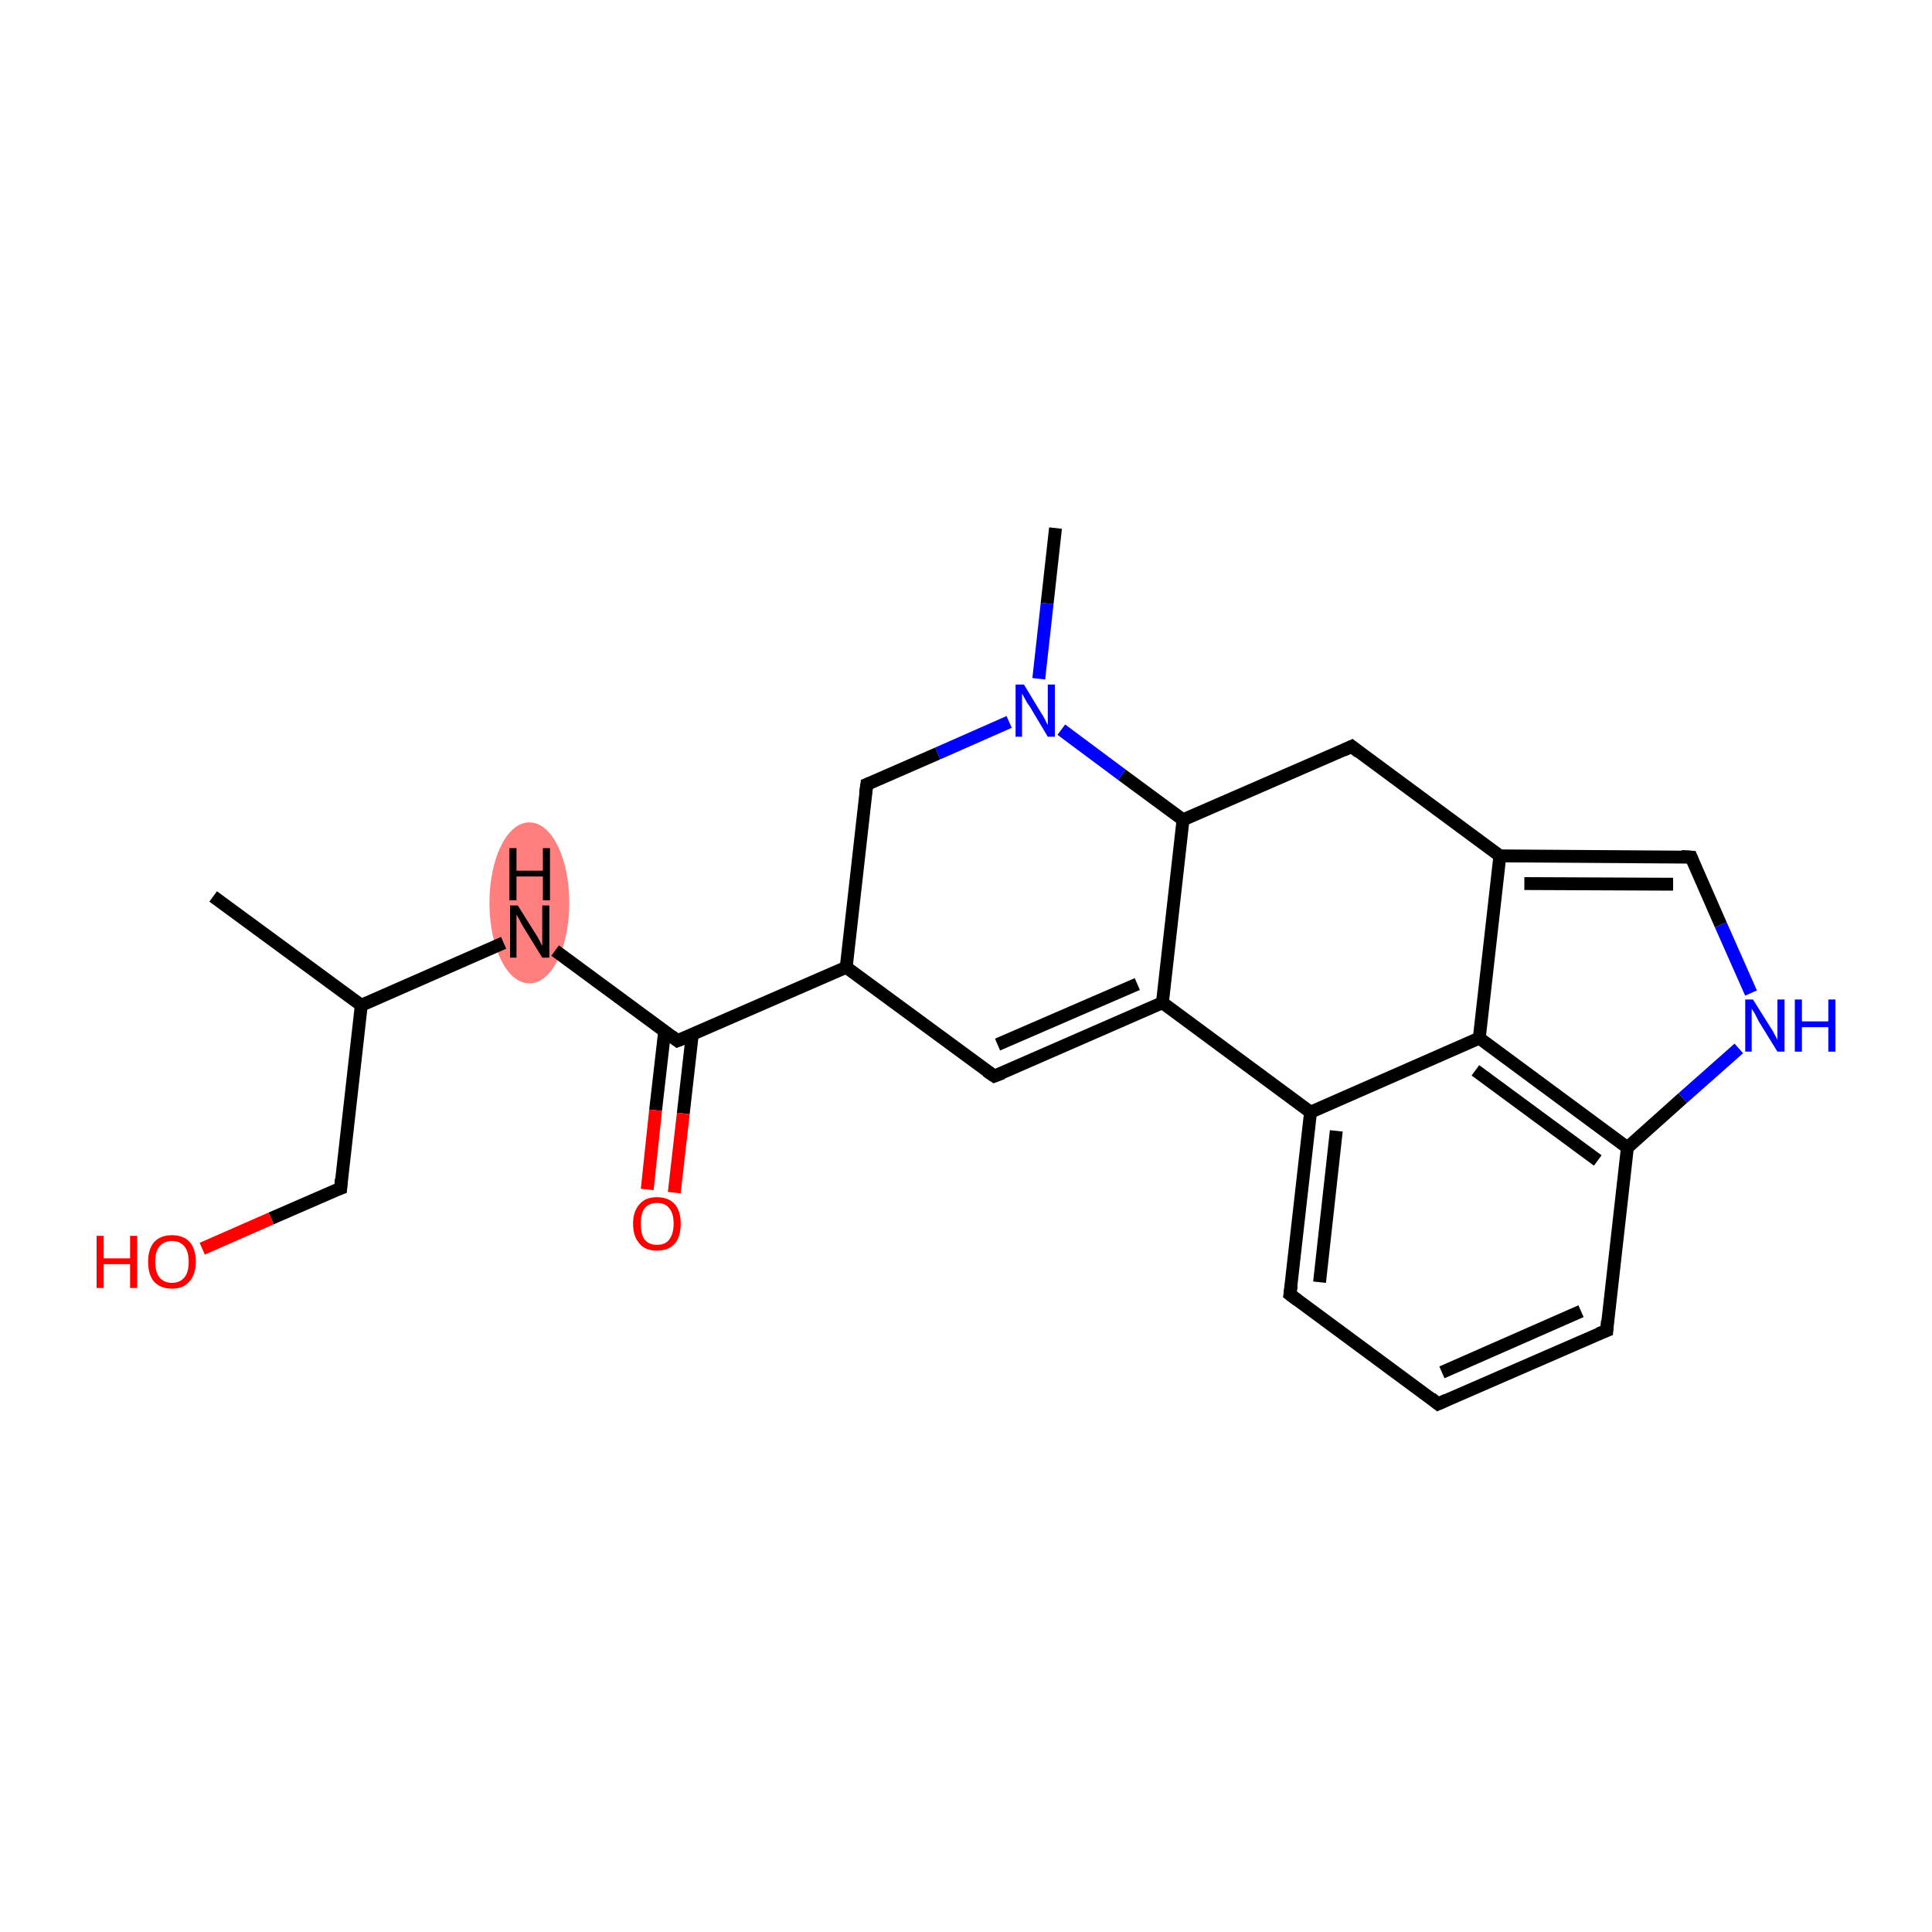 <?xml version='1.0' encoding='iso-8859-1'?>
<svg version='1.1' baseProfile='full'
              xmlns='http://www.w3.org/2000/svg'
                      xmlns:rdkit='http://www.rdkit.org/xml'
                      xmlns:xlink='http://www.w3.org/1999/xlink'
                  xml:space='preserve'
width='300px' height='300px' viewBox='0 0 300 300'>
<!-- END OF HEADER -->
<rect style='opacity:1.0;fill:#FFFFFF;stroke:none' width='300.0' height='300.0' x='0.0' y='0.0'> </rect>
<ellipse cx='82.2' cy='140.2' rx='5.7' ry='12.0' class='atom-4'  style='fill:#FF7F7F;fill-rule:evenodd;stroke:#FF7F7F;stroke-width:1.0px;stroke-linecap:butt;stroke-linejoin:miter;stroke-opacity:1' />
<path class='bond-0 atom-0 atom-1' d='M 33.1,139.2 L 56.1,156.1' style='fill:none;fill-rule:evenodd;stroke:#000000;stroke-width:2.0px;stroke-linecap:butt;stroke-linejoin:miter;stroke-opacity:1' />
<path class='bond-1 atom-1 atom-2' d='M 56.1,156.1 L 52.9,184.5' style='fill:none;fill-rule:evenodd;stroke:#000000;stroke-width:2.0px;stroke-linecap:butt;stroke-linejoin:miter;stroke-opacity:1' />
<path class='bond-2 atom-2 atom-3' d='M 52.9,184.5 L 42.1,189.2' style='fill:none;fill-rule:evenodd;stroke:#000000;stroke-width:2.0px;stroke-linecap:butt;stroke-linejoin:miter;stroke-opacity:1' />
<path class='bond-2 atom-2 atom-3' d='M 42.1,189.2 L 31.4,193.9' style='fill:none;fill-rule:evenodd;stroke:#FF0000;stroke-width:2.0px;stroke-linecap:butt;stroke-linejoin:miter;stroke-opacity:1' />
<path class='bond-3 atom-1 atom-4' d='M 56.1,156.1 L 78.2,146.4' style='fill:none;fill-rule:evenodd;stroke:#000000;stroke-width:2.0px;stroke-linecap:butt;stroke-linejoin:miter;stroke-opacity:1' />
<path class='bond-4 atom-4 atom-5' d='M 86.2,147.6 L 105.2,161.6' style='fill:none;fill-rule:evenodd;stroke:#000000;stroke-width:2.0px;stroke-linecap:butt;stroke-linejoin:miter;stroke-opacity:1' />
<path class='bond-5 atom-5 atom-6' d='M 103.2,160.2 L 101.8,172.4' style='fill:none;fill-rule:evenodd;stroke:#000000;stroke-width:2.0px;stroke-linecap:butt;stroke-linejoin:miter;stroke-opacity:1' />
<path class='bond-5 atom-5 atom-6' d='M 101.8,172.4 L 100.5,184.7' style='fill:none;fill-rule:evenodd;stroke:#FF0000;stroke-width:2.0px;stroke-linecap:butt;stroke-linejoin:miter;stroke-opacity:1' />
<path class='bond-5 atom-5 atom-6' d='M 107.5,160.6 L 106.1,172.9' style='fill:none;fill-rule:evenodd;stroke:#000000;stroke-width:2.0px;stroke-linecap:butt;stroke-linejoin:miter;stroke-opacity:1' />
<path class='bond-5 atom-5 atom-6' d='M 106.1,172.9 L 104.7,185.2' style='fill:none;fill-rule:evenodd;stroke:#FF0000;stroke-width:2.0px;stroke-linecap:butt;stroke-linejoin:miter;stroke-opacity:1' />
<path class='bond-6 atom-5 atom-7' d='M 105.2,161.6 L 131.4,150.2' style='fill:none;fill-rule:evenodd;stroke:#000000;stroke-width:2.0px;stroke-linecap:butt;stroke-linejoin:miter;stroke-opacity:1' />
<path class='bond-7 atom-7 atom-8' d='M 131.4,150.2 L 154.4,167.1' style='fill:none;fill-rule:evenodd;stroke:#000000;stroke-width:2.0px;stroke-linecap:butt;stroke-linejoin:miter;stroke-opacity:1' />
<path class='bond-8 atom-8 atom-9' d='M 154.4,167.1 L 180.5,155.7' style='fill:none;fill-rule:evenodd;stroke:#000000;stroke-width:2.0px;stroke-linecap:butt;stroke-linejoin:miter;stroke-opacity:1' />
<path class='bond-8 atom-8 atom-9' d='M 154.9,162.2 L 176.6,152.8' style='fill:none;fill-rule:evenodd;stroke:#000000;stroke-width:2.0px;stroke-linecap:butt;stroke-linejoin:miter;stroke-opacity:1' />
<path class='bond-9 atom-9 atom-10' d='M 180.5,155.7 L 203.5,172.7' style='fill:none;fill-rule:evenodd;stroke:#000000;stroke-width:2.0px;stroke-linecap:butt;stroke-linejoin:miter;stroke-opacity:1' />
<path class='bond-10 atom-10 atom-11' d='M 203.5,172.7 L 200.3,201.0' style='fill:none;fill-rule:evenodd;stroke:#000000;stroke-width:2.0px;stroke-linecap:butt;stroke-linejoin:miter;stroke-opacity:1' />
<path class='bond-10 atom-10 atom-11' d='M 207.5,175.6 L 204.9,199.1' style='fill:none;fill-rule:evenodd;stroke:#000000;stroke-width:2.0px;stroke-linecap:butt;stroke-linejoin:miter;stroke-opacity:1' />
<path class='bond-11 atom-11 atom-12' d='M 200.3,201.0 L 223.3,218.0' style='fill:none;fill-rule:evenodd;stroke:#000000;stroke-width:2.0px;stroke-linecap:butt;stroke-linejoin:miter;stroke-opacity:1' />
<path class='bond-12 atom-12 atom-13' d='M 223.3,218.0 L 249.5,206.6' style='fill:none;fill-rule:evenodd;stroke:#000000;stroke-width:2.0px;stroke-linecap:butt;stroke-linejoin:miter;stroke-opacity:1' />
<path class='bond-12 atom-12 atom-13' d='M 223.9,213.1 L 245.5,203.6' style='fill:none;fill-rule:evenodd;stroke:#000000;stroke-width:2.0px;stroke-linecap:butt;stroke-linejoin:miter;stroke-opacity:1' />
<path class='bond-13 atom-13 atom-14' d='M 249.5,206.6 L 252.7,178.2' style='fill:none;fill-rule:evenodd;stroke:#000000;stroke-width:2.0px;stroke-linecap:butt;stroke-linejoin:miter;stroke-opacity:1' />
<path class='bond-14 atom-14 atom-15' d='M 252.7,178.2 L 261.3,170.5' style='fill:none;fill-rule:evenodd;stroke:#000000;stroke-width:2.0px;stroke-linecap:butt;stroke-linejoin:miter;stroke-opacity:1' />
<path class='bond-14 atom-14 atom-15' d='M 261.3,170.5 L 270.0,162.8' style='fill:none;fill-rule:evenodd;stroke:#0000FF;stroke-width:2.0px;stroke-linecap:butt;stroke-linejoin:miter;stroke-opacity:1' />
<path class='bond-15 atom-15 atom-16' d='M 271.9,154.2 L 267.2,143.6' style='fill:none;fill-rule:evenodd;stroke:#0000FF;stroke-width:2.0px;stroke-linecap:butt;stroke-linejoin:miter;stroke-opacity:1' />
<path class='bond-15 atom-15 atom-16' d='M 267.2,143.6 L 262.6,133.1' style='fill:none;fill-rule:evenodd;stroke:#000000;stroke-width:2.0px;stroke-linecap:butt;stroke-linejoin:miter;stroke-opacity:1' />
<path class='bond-16 atom-16 atom-17' d='M 262.6,133.1 L 232.9,132.9' style='fill:none;fill-rule:evenodd;stroke:#000000;stroke-width:2.0px;stroke-linecap:butt;stroke-linejoin:miter;stroke-opacity:1' />
<path class='bond-16 atom-16 atom-17' d='M 259.8,137.3 L 236.7,137.2' style='fill:none;fill-rule:evenodd;stroke:#000000;stroke-width:2.0px;stroke-linecap:butt;stroke-linejoin:miter;stroke-opacity:1' />
<path class='bond-17 atom-17 atom-18' d='M 232.9,132.9 L 229.7,161.2' style='fill:none;fill-rule:evenodd;stroke:#000000;stroke-width:2.0px;stroke-linecap:butt;stroke-linejoin:miter;stroke-opacity:1' />
<path class='bond-18 atom-17 atom-19' d='M 232.9,132.9 L 209.9,115.9' style='fill:none;fill-rule:evenodd;stroke:#000000;stroke-width:2.0px;stroke-linecap:butt;stroke-linejoin:miter;stroke-opacity:1' />
<path class='bond-19 atom-19 atom-20' d='M 209.9,115.9 L 183.7,127.3' style='fill:none;fill-rule:evenodd;stroke:#000000;stroke-width:2.0px;stroke-linecap:butt;stroke-linejoin:miter;stroke-opacity:1' />
<path class='bond-20 atom-20 atom-21' d='M 183.7,127.3 L 174.2,120.3' style='fill:none;fill-rule:evenodd;stroke:#000000;stroke-width:2.0px;stroke-linecap:butt;stroke-linejoin:miter;stroke-opacity:1' />
<path class='bond-20 atom-20 atom-21' d='M 174.2,120.3 L 164.8,113.3' style='fill:none;fill-rule:evenodd;stroke:#0000FF;stroke-width:2.0px;stroke-linecap:butt;stroke-linejoin:miter;stroke-opacity:1' />
<path class='bond-21 atom-21 atom-22' d='M 161.3,105.4 L 162.6,93.7' style='fill:none;fill-rule:evenodd;stroke:#0000FF;stroke-width:2.0px;stroke-linecap:butt;stroke-linejoin:miter;stroke-opacity:1' />
<path class='bond-21 atom-21 atom-22' d='M 162.6,93.7 L 163.9,82.0' style='fill:none;fill-rule:evenodd;stroke:#000000;stroke-width:2.0px;stroke-linecap:butt;stroke-linejoin:miter;stroke-opacity:1' />
<path class='bond-22 atom-21 atom-23' d='M 156.7,112.1 L 145.6,117.0' style='fill:none;fill-rule:evenodd;stroke:#0000FF;stroke-width:2.0px;stroke-linecap:butt;stroke-linejoin:miter;stroke-opacity:1' />
<path class='bond-22 atom-21 atom-23' d='M 145.6,117.0 L 134.6,121.8' style='fill:none;fill-rule:evenodd;stroke:#000000;stroke-width:2.0px;stroke-linecap:butt;stroke-linejoin:miter;stroke-opacity:1' />
<path class='bond-23 atom-23 atom-7' d='M 134.6,121.8 L 131.4,150.2' style='fill:none;fill-rule:evenodd;stroke:#000000;stroke-width:2.0px;stroke-linecap:butt;stroke-linejoin:miter;stroke-opacity:1' />
<path class='bond-24 atom-20 atom-9' d='M 183.7,127.3 L 180.5,155.7' style='fill:none;fill-rule:evenodd;stroke:#000000;stroke-width:2.0px;stroke-linecap:butt;stroke-linejoin:miter;stroke-opacity:1' />
<path class='bond-25 atom-18 atom-10' d='M 229.7,161.2 L 203.5,172.7' style='fill:none;fill-rule:evenodd;stroke:#000000;stroke-width:2.0px;stroke-linecap:butt;stroke-linejoin:miter;stroke-opacity:1' />
<path class='bond-26 atom-18 atom-14' d='M 229.7,161.2 L 252.7,178.2' style='fill:none;fill-rule:evenodd;stroke:#000000;stroke-width:2.0px;stroke-linecap:butt;stroke-linejoin:miter;stroke-opacity:1' />
<path class='bond-26 atom-18 atom-14' d='M 229.1,166.2 L 248.1,180.2' style='fill:none;fill-rule:evenodd;stroke:#000000;stroke-width:2.0px;stroke-linecap:butt;stroke-linejoin:miter;stroke-opacity:1' />
<path d='M 53.0,183.1 L 52.9,184.5 L 52.3,184.7' style='fill:none;stroke:#000000;stroke-width:2.0px;stroke-linecap:butt;stroke-linejoin:miter;stroke-miterlimit:10;stroke-opacity:1;' />
<path d='M 104.3,160.9 L 105.2,161.6 L 106.5,161.1' style='fill:none;stroke:#000000;stroke-width:2.0px;stroke-linecap:butt;stroke-linejoin:miter;stroke-miterlimit:10;stroke-opacity:1;' />
<path d='M 153.2,166.3 L 154.4,167.1 L 155.7,166.6' style='fill:none;stroke:#000000;stroke-width:2.0px;stroke-linecap:butt;stroke-linejoin:miter;stroke-miterlimit:10;stroke-opacity:1;' />
<path d='M 200.5,199.6 L 200.3,201.0 L 201.5,201.9' style='fill:none;stroke:#000000;stroke-width:2.0px;stroke-linecap:butt;stroke-linejoin:miter;stroke-miterlimit:10;stroke-opacity:1;' />
<path d='M 222.2,217.1 L 223.3,218.0 L 224.6,217.4' style='fill:none;stroke:#000000;stroke-width:2.0px;stroke-linecap:butt;stroke-linejoin:miter;stroke-miterlimit:10;stroke-opacity:1;' />
<path d='M 248.2,207.1 L 249.5,206.6 L 249.6,205.1' style='fill:none;stroke:#000000;stroke-width:2.0px;stroke-linecap:butt;stroke-linejoin:miter;stroke-miterlimit:10;stroke-opacity:1;' />
<path d='M 262.8,133.6 L 262.6,133.1 L 261.1,133.0' style='fill:none;stroke:#000000;stroke-width:2.0px;stroke-linecap:butt;stroke-linejoin:miter;stroke-miterlimit:10;stroke-opacity:1;' />
<path d='M 211.0,116.8 L 209.9,115.9 L 208.6,116.5' style='fill:none;stroke:#000000;stroke-width:2.0px;stroke-linecap:butt;stroke-linejoin:miter;stroke-miterlimit:10;stroke-opacity:1;' />
<path d='M 135.1,121.6 L 134.6,121.8 L 134.4,123.2' style='fill:none;stroke:#000000;stroke-width:2.0px;stroke-linecap:butt;stroke-linejoin:miter;stroke-miterlimit:10;stroke-opacity:1;' />
<path class='atom-3' d='M 15.0 191.9
L 16.1 191.9
L 16.1 195.4
L 20.2 195.4
L 20.2 191.9
L 21.3 191.9
L 21.3 200.0
L 20.2 200.0
L 20.2 196.3
L 16.1 196.3
L 16.1 200.0
L 15.0 200.0
L 15.0 191.9
' fill='#FF0000'/>
<path class='atom-3' d='M 23.0 195.9
Q 23.0 194.0, 23.9 192.9
Q 24.9 191.8, 26.7 191.8
Q 28.5 191.8, 29.5 192.9
Q 30.4 194.0, 30.4 195.9
Q 30.4 197.9, 29.4 199.0
Q 28.5 200.1, 26.7 200.1
Q 24.9 200.1, 23.9 199.0
Q 23.0 197.9, 23.0 195.9
M 26.7 199.2
Q 27.9 199.2, 28.6 198.4
Q 29.3 197.6, 29.3 195.9
Q 29.3 194.3, 28.6 193.5
Q 27.9 192.7, 26.7 192.7
Q 25.5 192.7, 24.8 193.5
Q 24.1 194.3, 24.1 195.9
Q 24.1 197.6, 24.8 198.4
Q 25.5 199.2, 26.7 199.2
' fill='#FF0000'/>
<path class='atom-4' d='M 80.4 140.6
L 83.1 144.9
Q 83.4 145.3, 83.8 146.1
Q 84.2 146.9, 84.2 146.9
L 84.2 140.6
L 85.3 140.6
L 85.3 148.7
L 84.2 148.7
L 81.3 144.0
Q 81.0 143.5, 80.7 142.9
Q 80.3 142.2, 80.2 142.0
L 80.2 148.7
L 79.2 148.7
L 79.2 140.6
L 80.4 140.6
' fill='#000000'/>
<path class='atom-4' d='M 79.1 131.7
L 80.2 131.7
L 80.2 135.2
L 84.3 135.2
L 84.3 131.7
L 85.4 131.7
L 85.4 139.8
L 84.3 139.8
L 84.3 136.1
L 80.2 136.1
L 80.2 139.8
L 79.1 139.8
L 79.1 131.7
' fill='#000000'/>
<path class='atom-6' d='M 98.3 190.0
Q 98.3 188.1, 99.3 187.0
Q 100.2 185.9, 102.0 185.9
Q 103.8 185.9, 104.8 187.0
Q 105.7 188.1, 105.7 190.0
Q 105.7 192.0, 104.8 193.1
Q 103.8 194.2, 102.0 194.2
Q 100.2 194.2, 99.3 193.1
Q 98.3 192.0, 98.3 190.0
M 102.0 193.3
Q 103.3 193.3, 103.9 192.5
Q 104.6 191.6, 104.6 190.0
Q 104.6 188.4, 103.9 187.6
Q 103.3 186.8, 102.0 186.8
Q 100.8 186.8, 100.1 187.6
Q 99.5 188.4, 99.5 190.0
Q 99.5 191.7, 100.1 192.5
Q 100.8 193.3, 102.0 193.3
' fill='#FF0000'/>
<path class='atom-15' d='M 272.2 155.2
L 274.9 159.5
Q 275.2 159.9, 275.6 160.7
Q 276.0 161.4, 276.0 161.5
L 276.0 155.2
L 277.1 155.2
L 277.1 163.3
L 276.0 163.3
L 273.1 158.6
Q 272.8 158.0, 272.5 157.4
Q 272.1 156.8, 272.0 156.6
L 272.0 163.3
L 271.0 163.3
L 271.0 155.2
L 272.2 155.2
' fill='#0000FF'/>
<path class='atom-15' d='M 278.7 155.2
L 279.8 155.2
L 279.8 158.6
L 283.9 158.6
L 283.9 155.2
L 285.0 155.2
L 285.0 163.3
L 283.9 163.3
L 283.9 159.5
L 279.8 159.5
L 279.8 163.3
L 278.7 163.3
L 278.7 155.2
' fill='#0000FF'/>
<path class='atom-21' d='M 159.0 106.3
L 161.6 110.6
Q 161.9 111.0, 162.3 111.8
Q 162.7 112.6, 162.7 112.6
L 162.7 106.3
L 163.8 106.3
L 163.8 114.4
L 162.7 114.4
L 159.9 109.7
Q 159.5 109.2, 159.2 108.6
Q 158.8 107.9, 158.7 107.7
L 158.7 114.4
L 157.7 114.4
L 157.7 106.3
L 159.0 106.3
' fill='#0000FF'/>
</svg>
